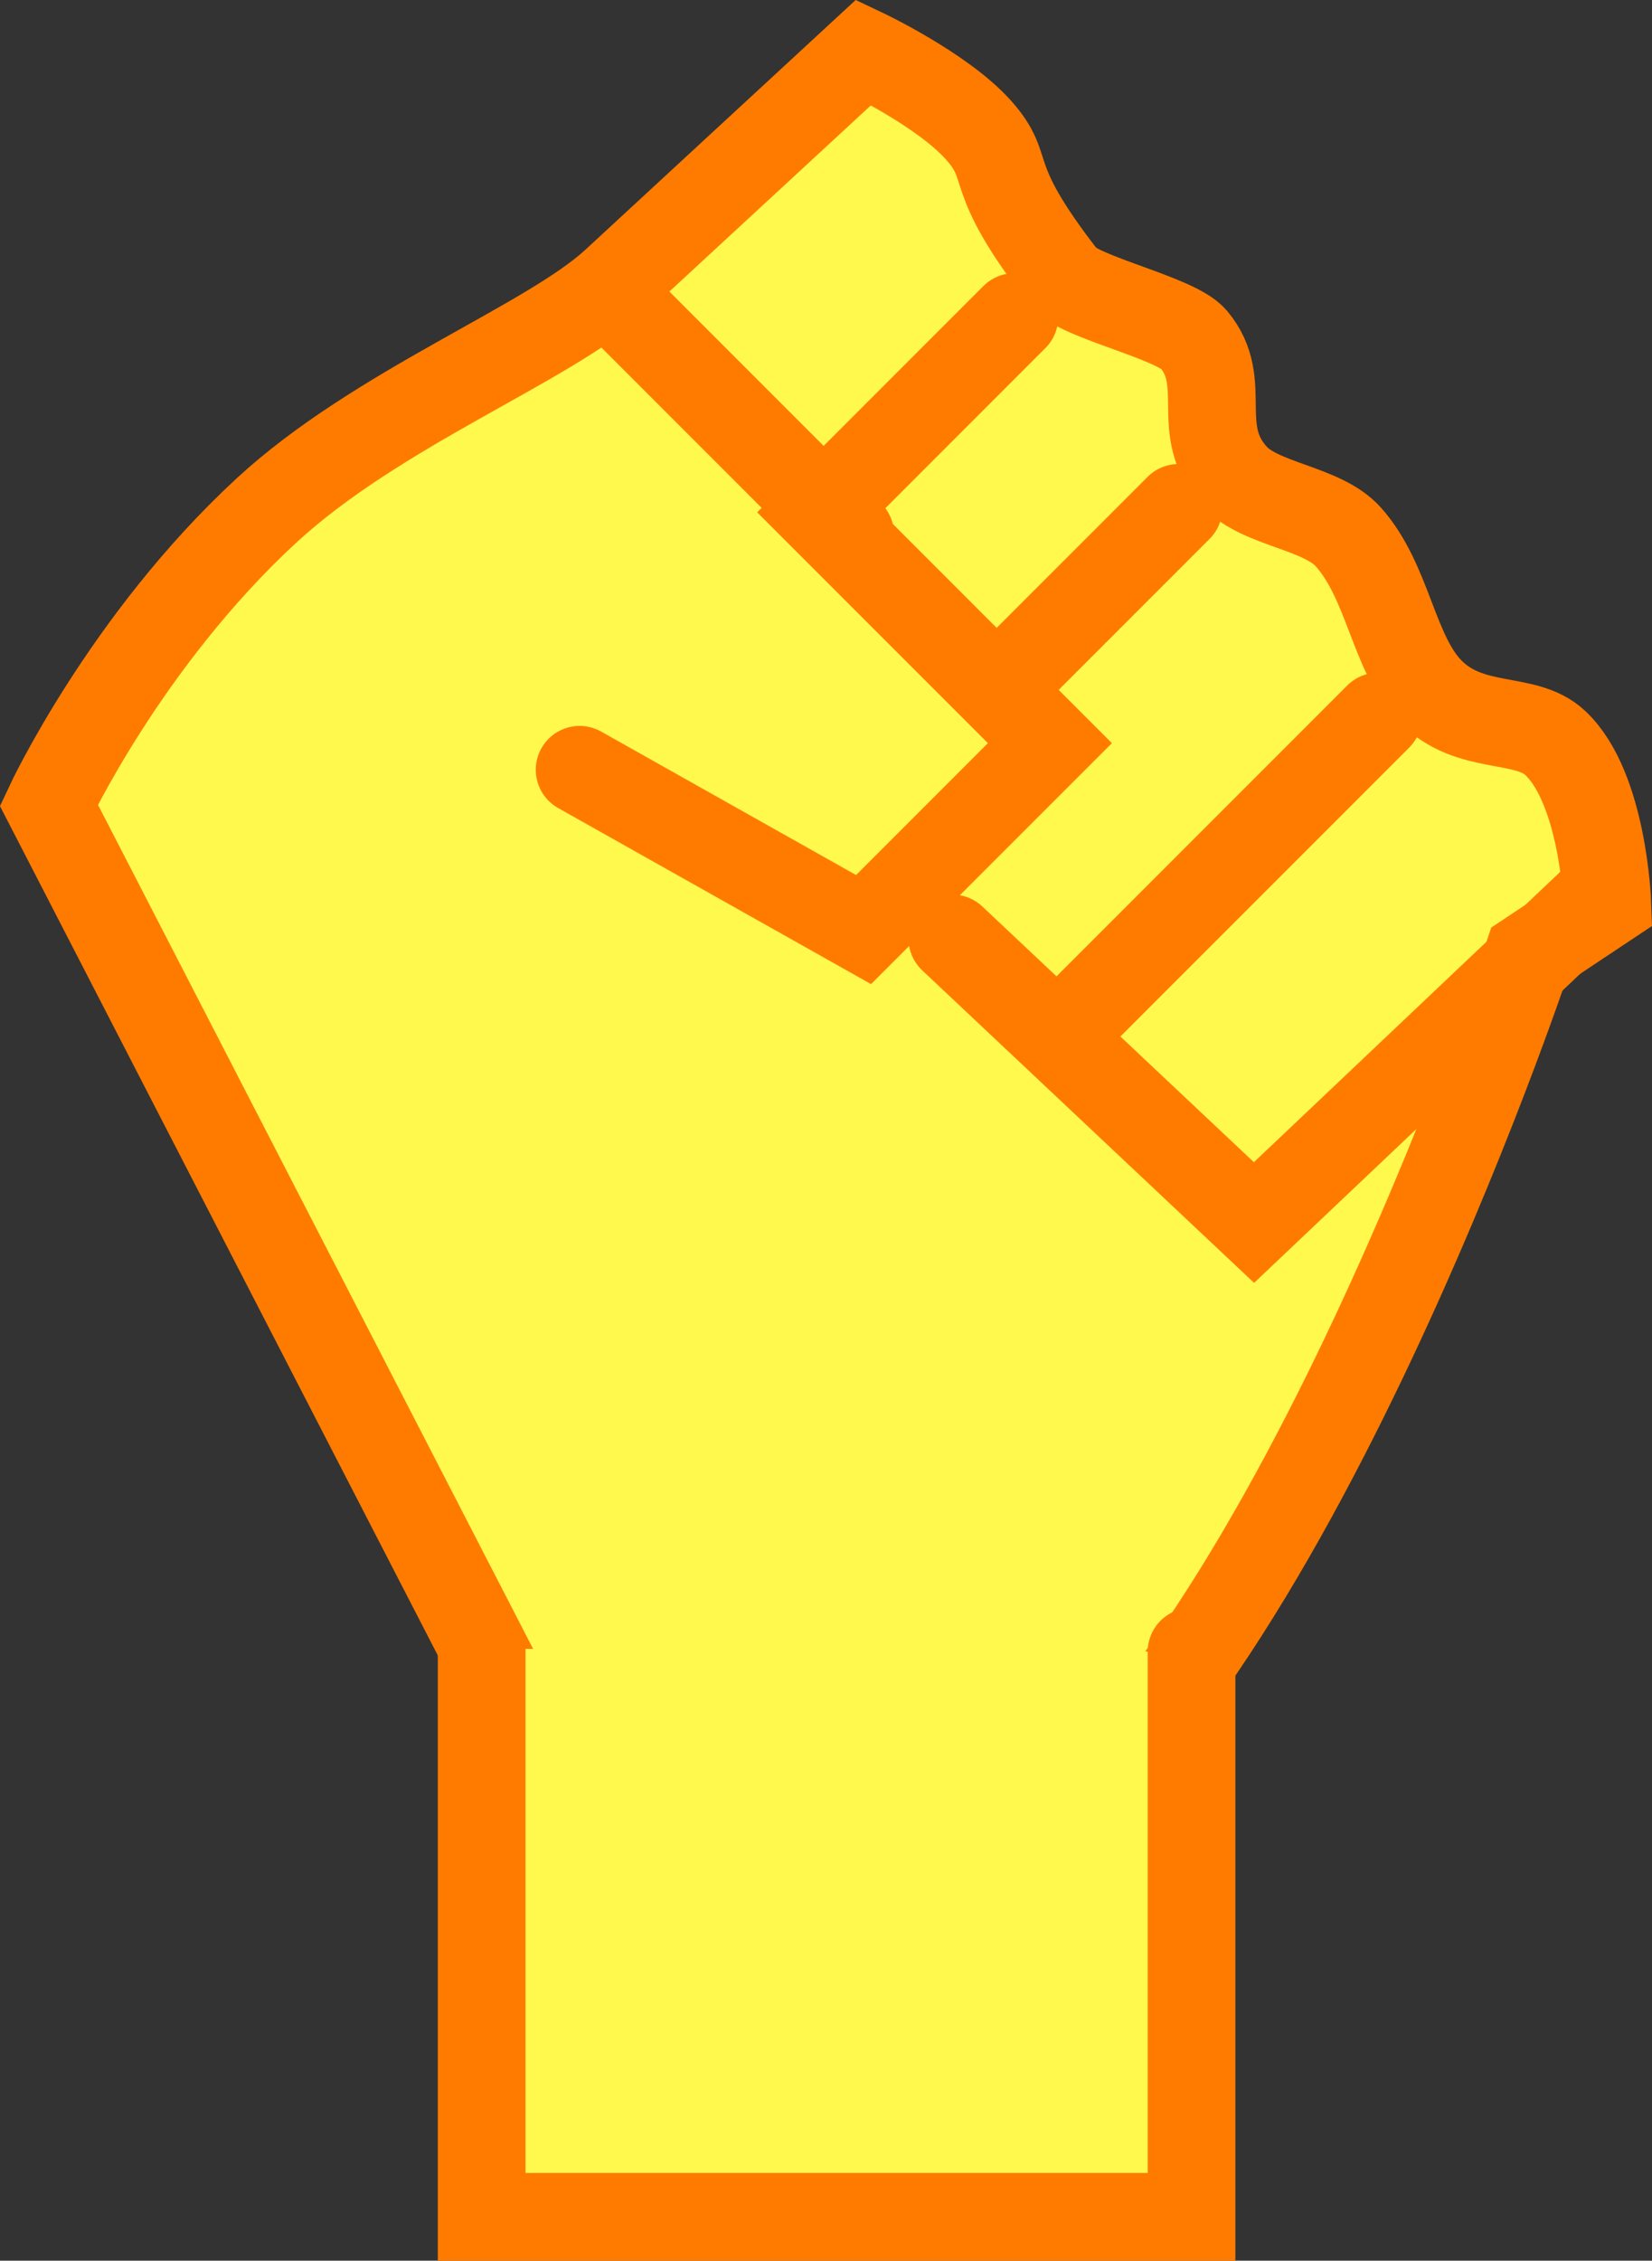 <svg version="1.1" xmlns="http://www.w3.org/2000/svg" xmlns:xlink="http://www.w3.org/1999/xlink" width="122.457" height="167.498" viewBox="0,0,122.457,167.498"><rect x="0" y="0" width="122.457" height="167.498" fill="#333333" stroke="none"/><g transform="translate(-178.618,-95.938)"><g data-paper-data="{&quot;isPaintingLayer&quot;:true}" fill-rule="nonzero" stroke="#ff7b00" stroke-width="6.5" stroke-linejoin="miter" stroke-miterlimit="10" stroke-dasharray="" stroke-dashoffset="0" style="mix-blend-mode: normal"><path d="M222.888,234.414l-40.651,-78.82c0,0 5.677,-12.176 16.114,-21.814c8.239,-7.608 20.932,-12.396 25.852,-16.94c7.392,-6.826 18.437,-17.026 18.437,-17.026c0,0 5.85,2.77 8.518,5.771c2.667,3.001 0.243,3.123 6.317,10.92c1.137,1.459 8.301,2.991 9.625,4.571c2.726,3.254 -0.127,6.715 3.046,10.18c1.906,2.083 6.482,2.295 8.414,4.46c2.991,3.351 3.321,8.627 6.064,11.424c2.997,3.055 7.049,1.752 9.281,3.847c3.556,3.338 3.857,11.86 3.857,11.86l-5.872,3.903c0,0 -18.829,56.699 -40.852,68.116c-10.524,5.456 -28.15,-0.454 -28.15,-0.454z" fill="#fff94d" stroke-linecap="butt"/><path d="M253.813,119.428l-14.47,14.47l17.101,17.101l-13.813,13.813l-21.048,-11.839" fill="none" stroke-linecap="round"/><path d="M253.155,146.395l12.826,-12.826" fill="none" stroke-linecap="round"/><path d="M259.075,170.732l21.706,-21.706" fill="none" stroke-linecap="round"/><path d="M241.644,135.542l-18.088,-18.088" fill="none" stroke-linecap="round"/><path d="M296.566,162.839l-24.994,23.679l-22.363,-21.048" fill="none" stroke-linecap="round"/><path d="M266.942,218.318v41.867h-52.62v-42.096" fill="#fff94d" stroke-linecap="round"/></g></g></svg>